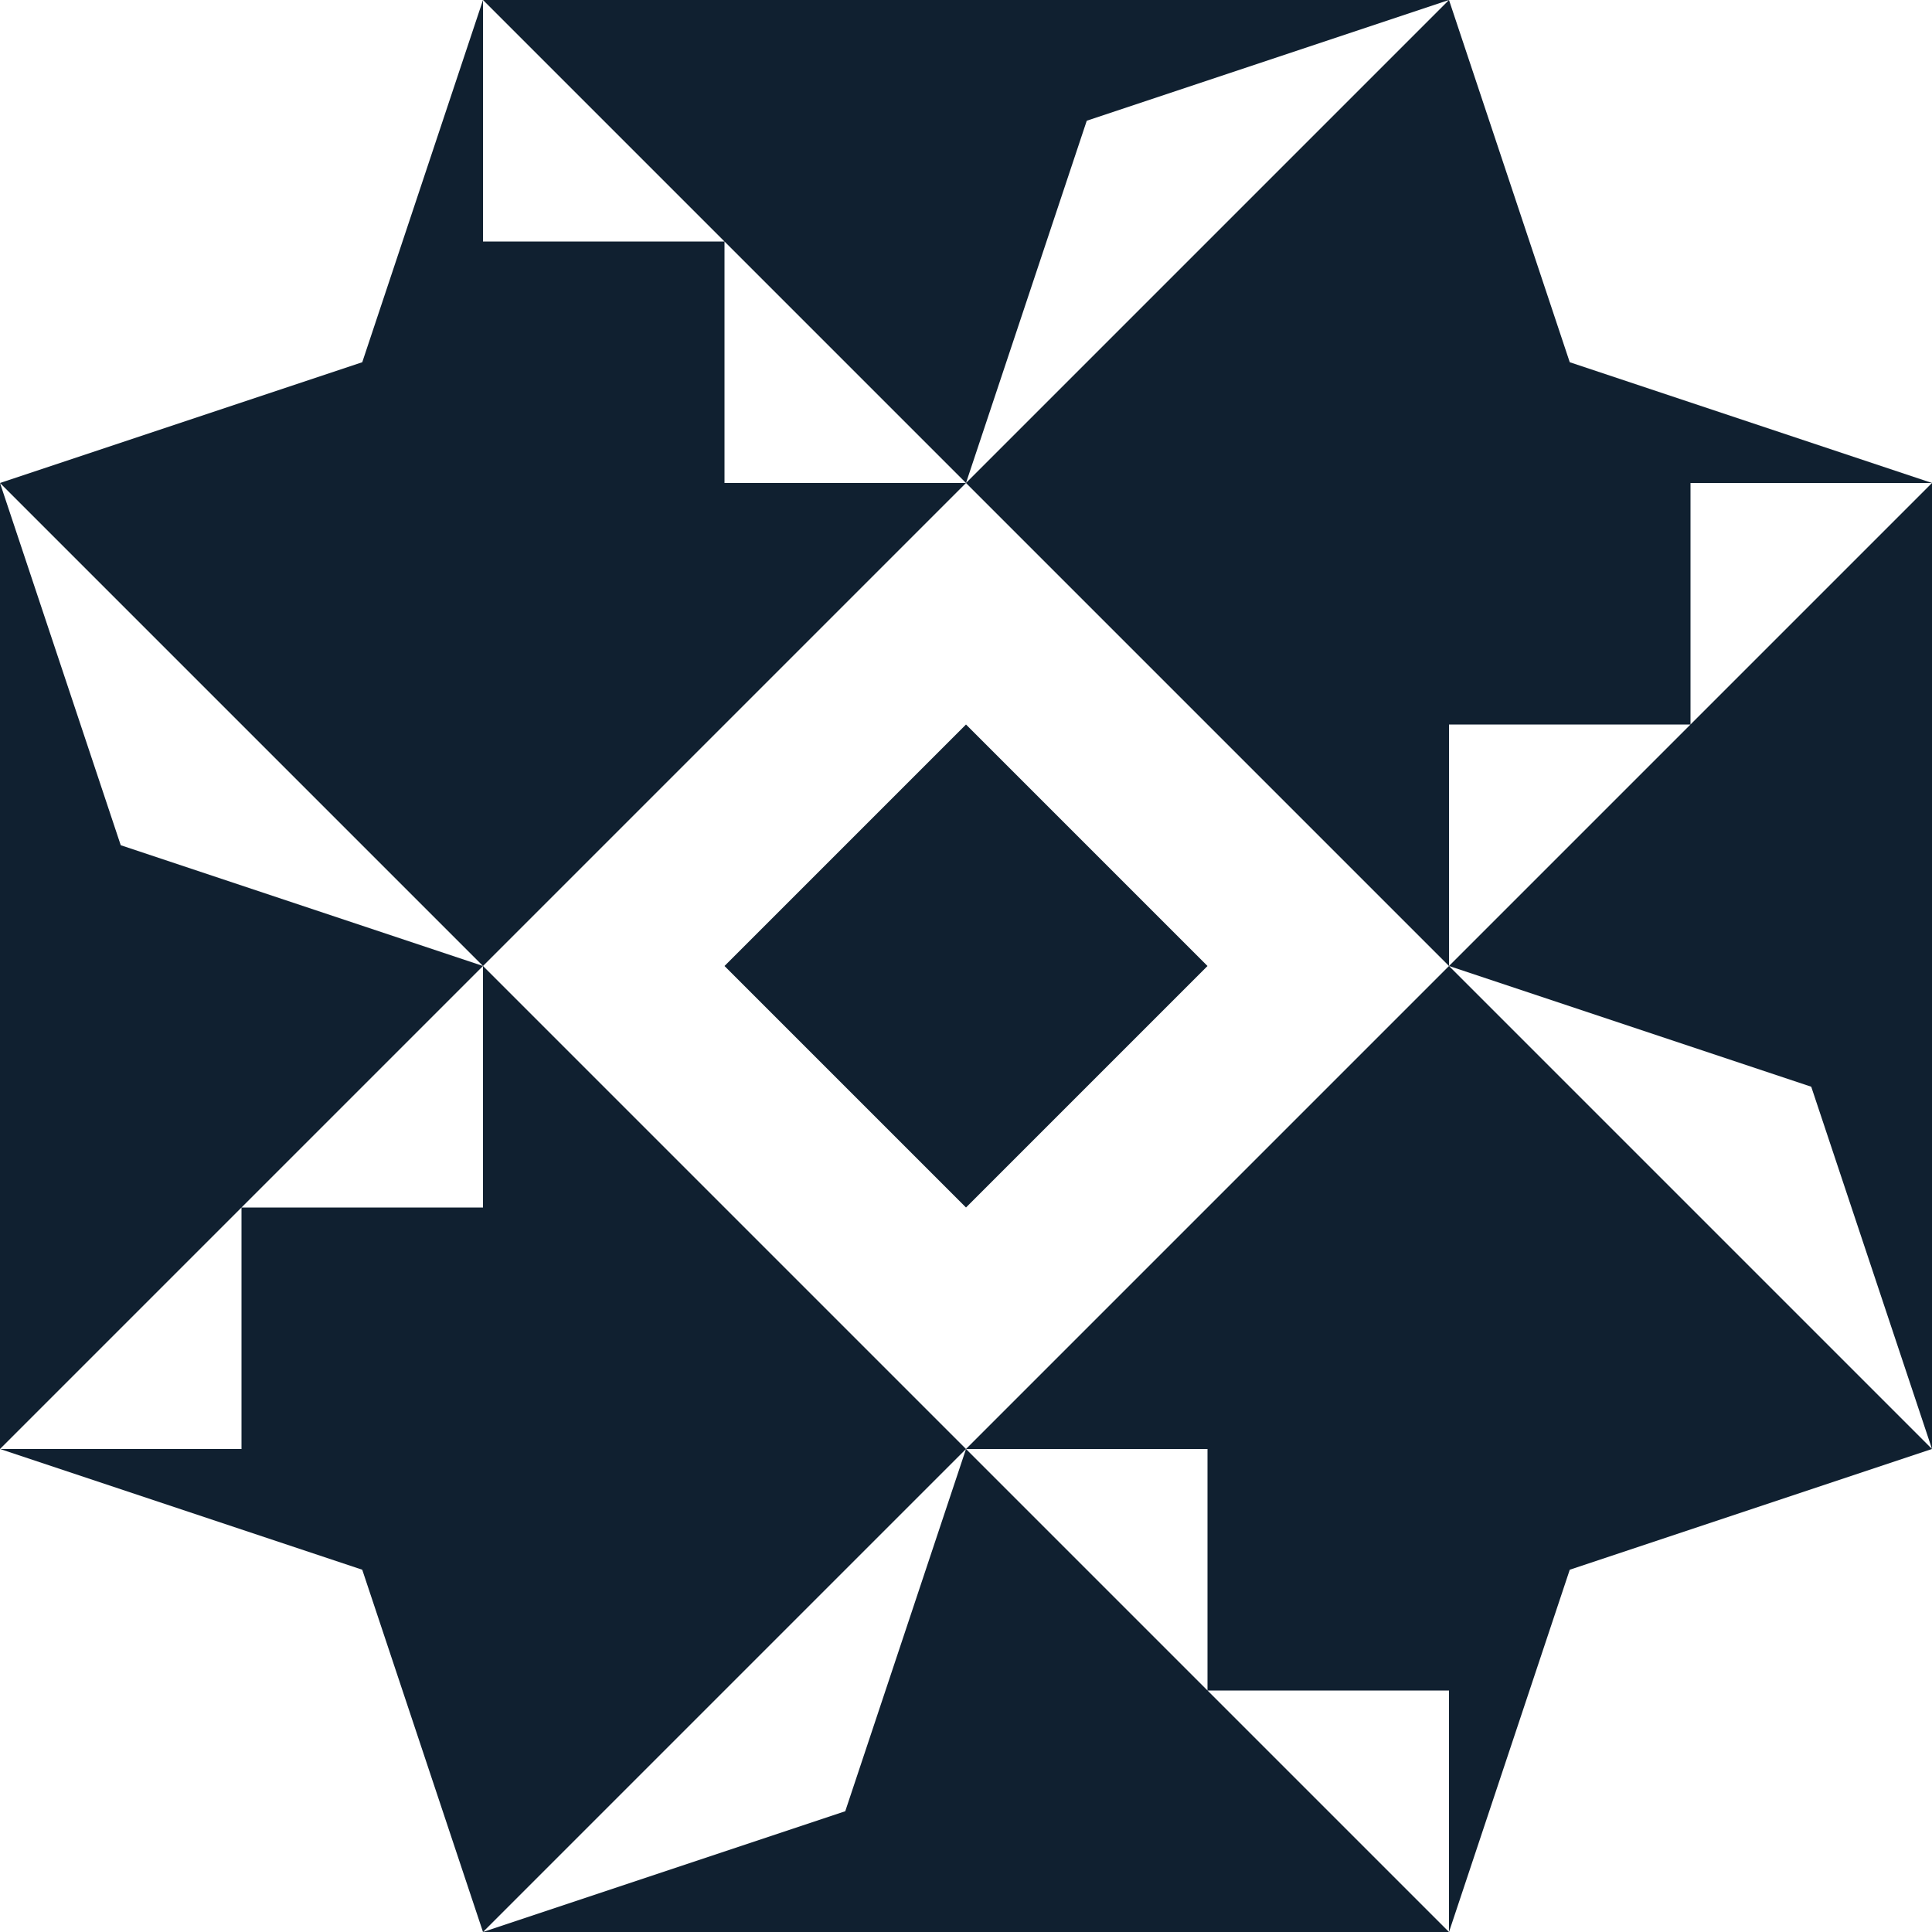 <?xml version="1.0" standalone="no"?>
<!DOCTYPE svg PUBLIC
   "-//W3C//DTD SVG 1.1/EN"
   "http://www.w3.org/Graphics/SVG/1.1/DTD/svg11.dtd">

<svg width="480" height="480" version="1.1"
     xmlns="http://www.w3.org/2000/svg">
  <title>a boring SVG shape</title>
  <desc>
    Lua generator commit: 2472d776
    Generated from hex: 123e66b6 a2eb0a62
    1 1 shape=7 turn=1 invert=1
    2 1 shape=7 turn=2 invert=1
    2 2 shape=7 turn=3 invert=1
    1 2 shape=7 turn=4 invert=1
    0 0 shape=14 turn=2 invert=0
    3 0 shape=14 turn=3 invert=0
    3 3 shape=14 turn=4 invert=0
    0 3 shape=14 turn=5 invert=0
    1 0 shape=10 turn=3 invert=1
    2 0 shape=2 turn=0 invert=1
    3 1 shape=10 turn=4 invert=1
    3 2 shape=2 turn=1 invert=1
    2 3 shape=10 turn=5 invert=1
    1 3 shape=2 turn=2 invert=1
    0 2 shape=10 turn=6 invert=1
    0 1 shape=2 turn=3 invert=1
  </desc>
  <path d="M 240 120 L 240 180 L 180 240 L 120 240 Z M 240 120 L 120 120 L 120 240 L 240 240 Z" fill="#102030" />
  <path d="M 360 240 L 300 240 L 240 180 L 240 120 Z M 360 240 L 360 120 L 240 120 L 240 240 Z" fill="#102030" />
  <path d="M 240 360 L 240 300 L 300 240 L 360 240 Z M 240 360 L 360 360 L 360 240 L 240 240 Z" fill="#102030" />
  <path d="M 120 240 L 180 240 L 240 300 L 240 360 Z M 120 240 L 120 360 L 240 360 L 240 240 Z" fill="#102030" />
  <path d="M 120 120 L 0 120 L 90 90 L 120 0 Z" fill="#102030" />
  <path d="M 360 120 L 360 0 L 390 90 L 480 120 Z" fill="#102030" />
  <path d="M 360 360 L 480 360 L 390 390 L 360 480 Z" fill="#102030" />
  <path d="M 120 360 L 120 480 L 90 390 L 0 360 Z" fill="#102030" />
  <path d="M 120 0 L 240 120 L 180 120 L 180 60 L 120 60 Z M 120 120 L 240 120 L 240 0 L 120 0 Z" fill="#102030" />
  <path d="M 360 0 L 240 120 L 270 30 Z M 240 0 L 240 120 L 360 120 L 360 0 Z" fill="#102030" />
  <path d="M 480 120 L 360 240 L 360 180 L 420 180 L 420 120 Z M 360 120 L 360 240 L 480 240 L 480 120 Z" fill="#102030" />
  <path d="M 480 360 L 360 240 L 450 270 Z M 480 240 L 360 240 L 360 360 L 480 360 Z" fill="#102030" />
  <path d="M 360 480 L 240 360 L 300 360 L 300 420 L 360 420 Z M 360 360 L 240 360 L 240 480 L 360 480 Z" fill="#102030" />
  <path d="M 120 480 L 240 360 L 210 450 Z M 240 480 L 240 360 L 120 360 L 120 480 Z" fill="#102030" />
  <path d="M 0 360 L 120 240 L 120 300 L 60 300 L 60 360 Z M 120 360 L 120 240 L 0 240 L 0 360 Z" fill="#102030" />
  <path d="M 0 120 L 120 240 L 30 210 Z M 0 240 L 120 240 L 120 120 L 0 120 Z" fill="#102030" />
</svg>
